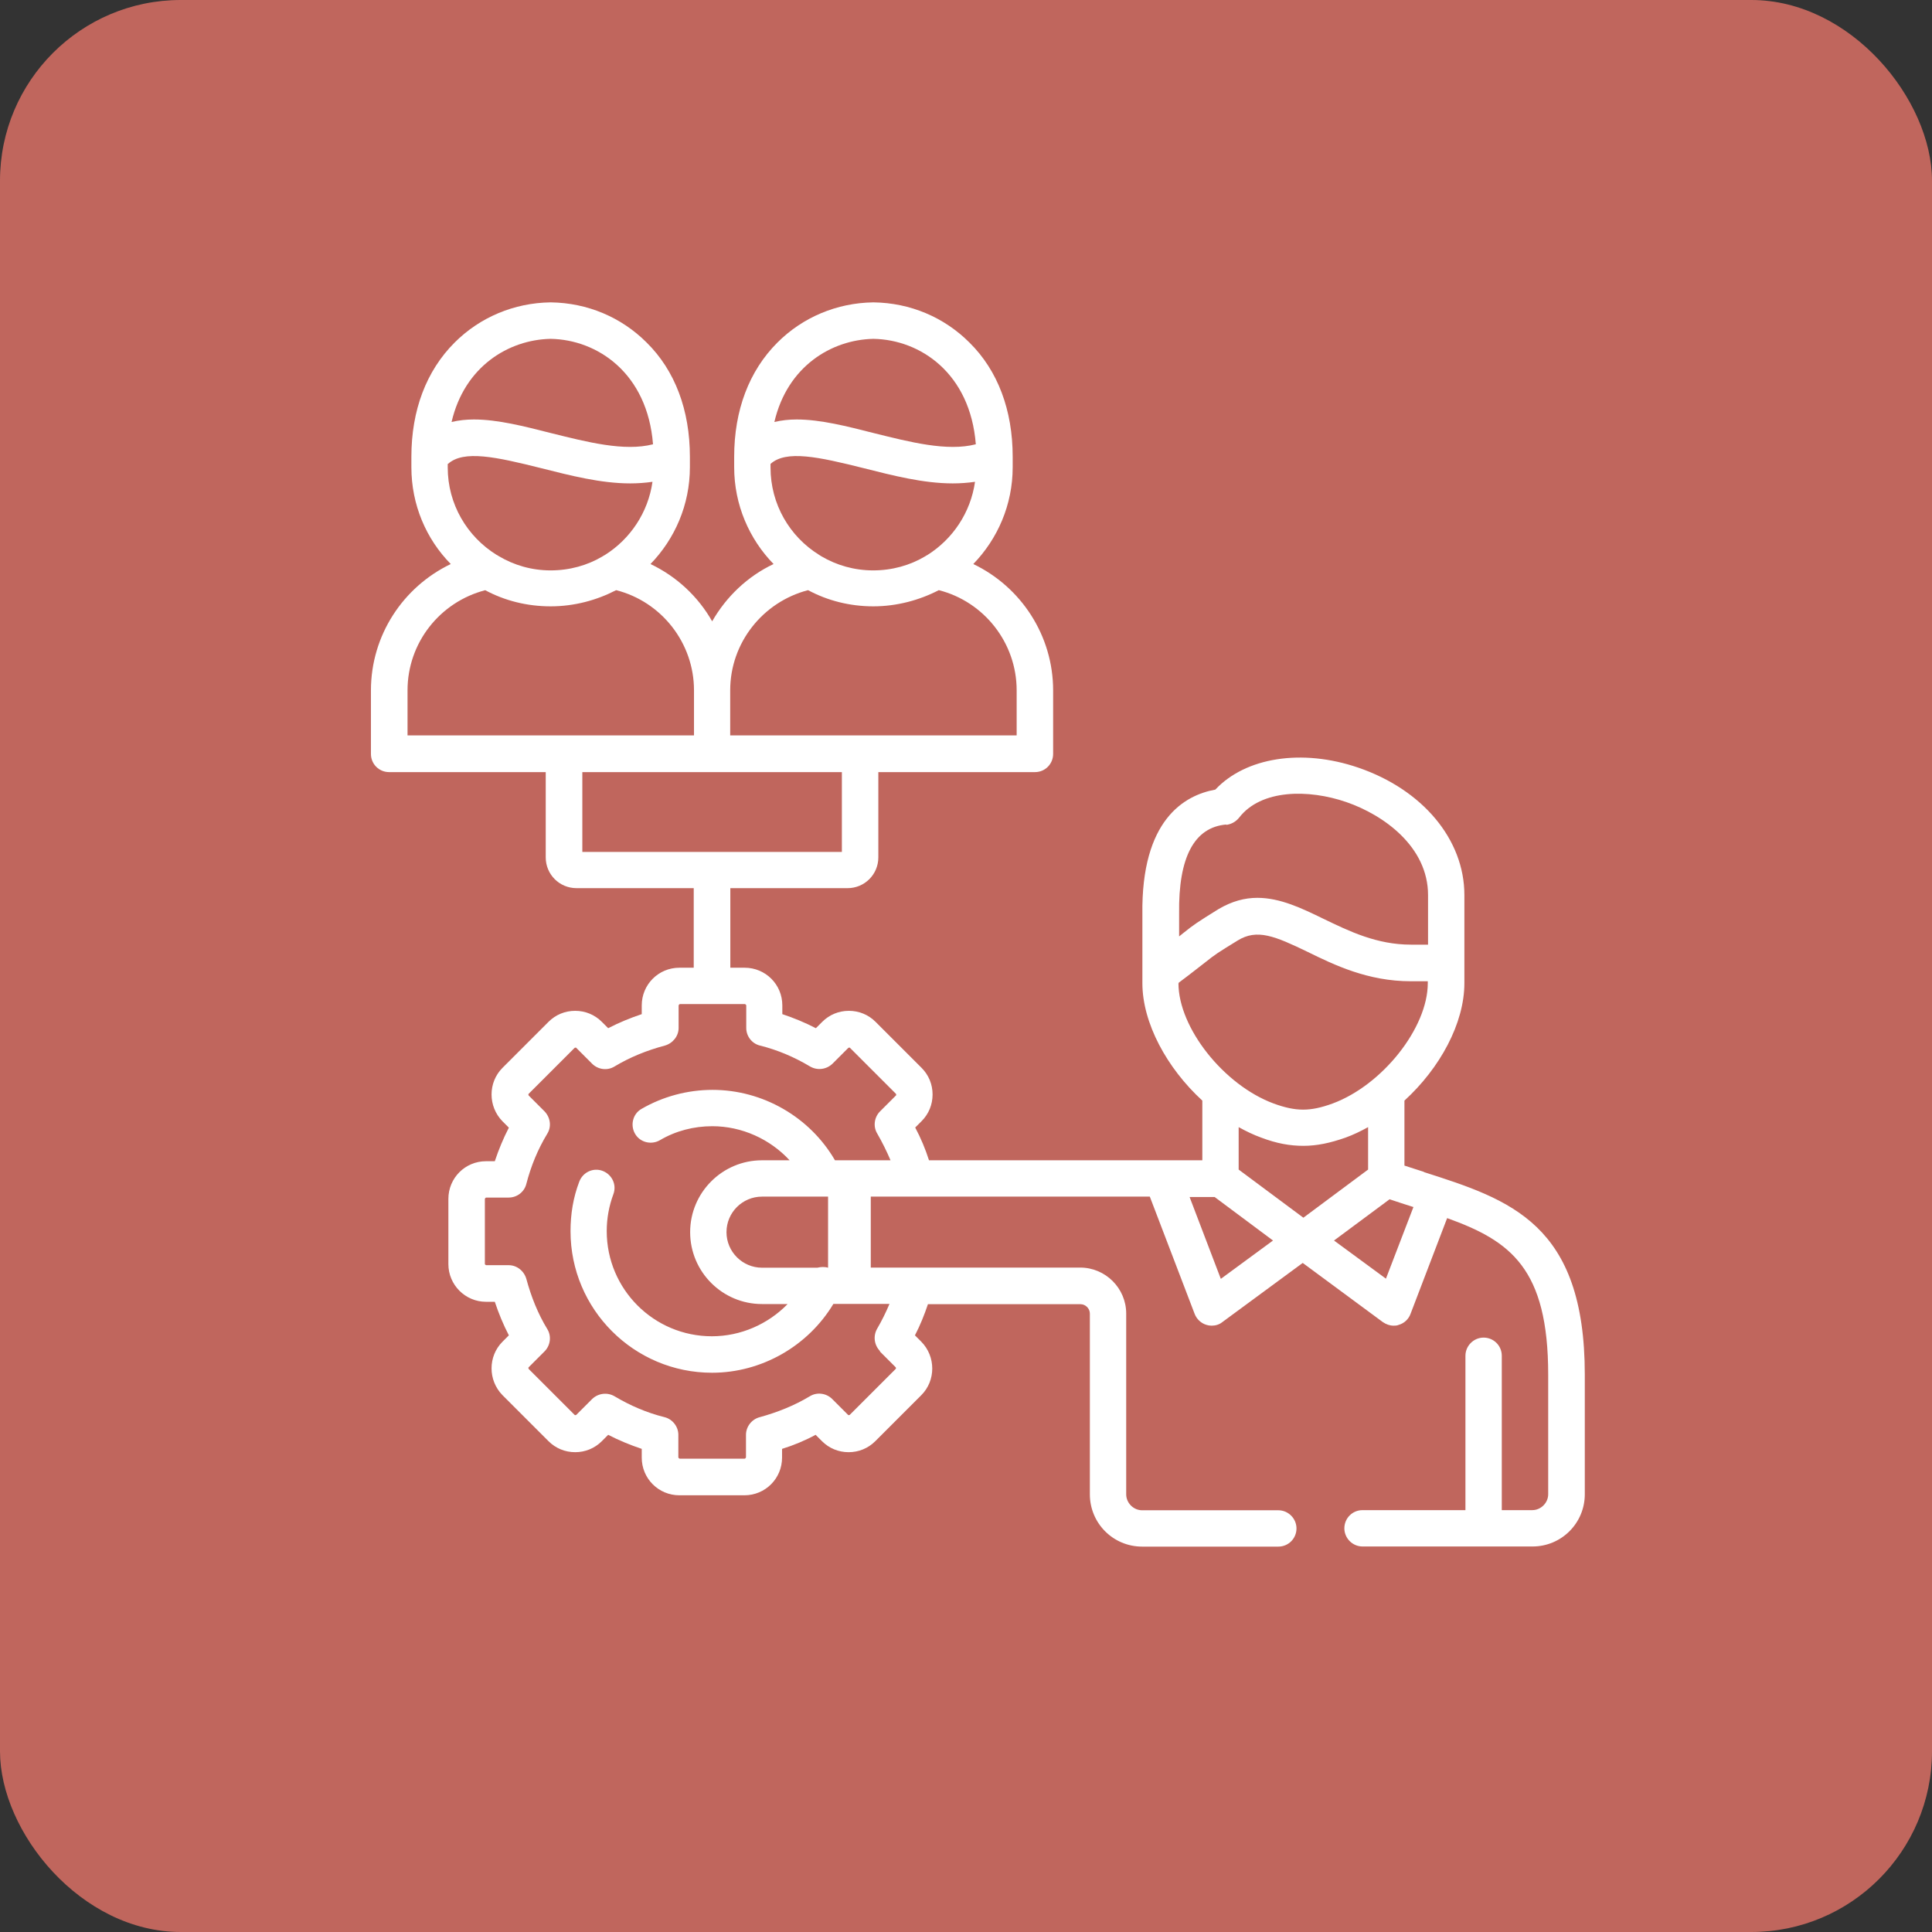 <?xml version="1.0" encoding="UTF-8"?>
<svg id="Capa_1" xmlns="http://www.w3.org/2000/svg" version="1.1" viewBox="0 0 145.68 145.68">
  <rect x="0" y="0" width="145.68" height="145.68" fill="#333333" stroke="none"/>
  <!-- Generator: Adobe Illustrator 29.6.1, SVG Export Plug-In . SVG Version: 2.1.1 Build 9)  -->
  <defs>
    <style>
      .st0 {
        fill: #fd7d70;
        opacity: .7;
      }

      .st1 {
        fill: #fff;
      }
    </style>
  </defs>
  <rect class="st0" width="145.68" height="145.68" rx="13.63" ry="13.63"/>
  <path class="st1" d="M107.39,88.37c-.5-.17-1-.31-1.49-.48v-4.9c2.68-2.45,4.52-5.83,4.52-8.86v-6.64c0-4.19-3.15-7.95-8.01-9.61-4.25-1.45-8.49-.77-10.77,1.66-2.32.42-5.6,2.26-5.5,9.42v4.44h0v.73c0,3.01,1.85,6.41,4.52,8.86v4.5h-20.61c-.27-.85-.62-1.68-1.04-2.47l.48-.48c.54-.54.83-1.25.83-2.01s-.29-1.47-.83-2.01l-3.47-3.47c-.54-.54-1.25-.83-2.01-.83s-1.47.29-2.01.83l-.48.48c-.81-.42-1.66-.77-2.53-1.06v-.66c0-1.58-1.27-2.84-2.84-2.84h-1.08v-6h8.84c1.29,0,2.32-1.04,2.32-2.32v-6.43h11.81c.77,0,1.37-.62,1.37-1.37v-4.79c0-4.13-2.41-7.8-6.02-9.53,1.83-1.89,2.97-4.46,2.97-7.3v-.79c0-3.51-1.12-6.5-3.26-8.61-1.91-1.91-4.46-2.99-7.22-3.03h-.04c-2.74.04-5.31,1.12-7.22,3.03-2.14,2.14-3.26,5.11-3.26,8.61v.79c0,2.84,1.14,5.42,2.97,7.3-1.97.93-3.57,2.47-4.63,4.32-1.06-1.87-2.68-3.38-4.65-4.32,1.83-1.89,2.97-4.46,2.97-7.3v-.79c0-3.51-1.12-6.5-3.26-8.61-1.91-1.91-4.46-2.99-7.22-3.03h-.04c-2.74.04-5.31,1.12-7.22,3.03-2.14,2.14-3.26,5.11-3.26,8.61v.79c0,2.84,1.12,5.42,2.97,7.3-3.59,1.72-6.02,5.37-6.02,9.53v4.79c0,.77.62,1.37,1.37,1.37h11.81v6.43c0,1.29,1.04,2.32,2.32,2.32h8.84v6h-1.08c-1.58,0-2.84,1.27-2.84,2.84v.66c-.87.29-1.72.64-2.53,1.06l-.48-.48c-.54-.54-1.25-.83-2.01-.83s-1.47.29-2.01.83l-3.47,3.47c-1.1,1.1-1.1,2.91,0,4.03l.48.48c-.42.81-.77,1.66-1.06,2.53h-.66c-1.58,0-2.84,1.27-2.84,2.84v4.92c0,1.56,1.27,2.84,2.84,2.84h.66c.29.87.64,1.72,1.06,2.53l-.48.48c-1.1,1.1-1.1,2.91,0,4.03l3.47,3.47c.54.54,1.25.83,2.01.83s1.47-.29,2.01-.83l.48-.48c.81.42,1.66.77,2.53,1.06v.66c0,1.58,1.27,2.84,2.84,2.84h4.9c1.58,0,2.84-1.27,2.84-2.84v-.66c.87-.27,1.72-.62,2.53-1.06l.48.48c.54.54,1.25.83,2.01.83s1.47-.29,2.01-.83l3.47-3.47c1.1-1.1,1.1-2.91,0-4.03l-.48-.48c.39-.75.71-1.54.98-2.35h11.5c.39,0,.71.33.71.71v13.63c0,2.18,1.76,3.94,3.94,3.94h10.27c.77,0,1.37-.62,1.37-1.37s-.62-1.37-1.37-1.37h-10.27c-.66,0-1.2-.56-1.2-1.2v-13.63c0-1.91-1.56-3.47-3.47-3.47h-15.79v-5.35h21.04l3.38,8.84c.15.39.48.71.89.83.12.04.25.06.39.06.29,0,.58-.08.81-.27l6.06-4.46,6.04,4.46c.25.17.52.27.81.27.12,0,.25,0,.39-.06.42-.12.75-.44.89-.83l2.76-7.22c4.79,1.72,7.62,3.8,7.62,11.81v9.01c0,.66-.56,1.2-1.2,1.2h-2.3v-11.64c0-.77-.62-1.37-1.37-1.37s-1.37.62-1.37,1.37v11.64h-7.76c-.77,0-1.37.62-1.37,1.37s.62,1.37,1.37,1.37h12.82c2.18,0,3.94-1.76,3.94-3.94v-9.01c0-11.39-5.62-13.2-12.16-15.29h.04ZM65.86,25.55c3.53.06,7.3,2.59,7.72,7.95-2.16.56-4.98-.17-7.72-.85-1.97-.5-3.98-1.02-5.79-1.02-.58,0-1.14.06-1.68.19.98-4.21,4.32-6.2,7.45-6.27h.02ZM58.1,34.98c1.18-1.06,3.59-.54,7.06.33,2.14.54,4.46,1.14,6.68,1.14.56,0,1.12-.04,1.68-.12-.33,2.32-1.68,4.32-3.59,5.52-.06.02-.1.06-.17.1-1.14.68-2.49,1.06-3.92,1.06s-2.76-.39-3.9-1.06c-.06-.04-.12-.08-.19-.12-2.2-1.37-3.65-3.8-3.65-6.58v-.27h0ZM60.93,44.5c1.47.79,3.15,1.22,4.92,1.22s3.47-.46,4.94-1.22c3.42.87,5.87,3.98,5.87,7.55v3.4h-21.6v-3.4c0-3.57,2.45-6.66,5.87-7.55h0ZM41.52,25.55c3.53.06,7.3,2.59,7.72,7.95-2.16.56-4.98-.17-7.72-.85-1.97-.5-3.98-1.02-5.79-1.02-.58,0-1.14.06-1.68.19.98-4.21,4.32-6.2,7.45-6.27h.02ZM33.78,34.98c1.18-1.06,3.59-.54,7.06.33,2.14.54,4.46,1.14,6.68,1.14.56,0,1.12-.04,1.68-.12-.33,2.32-1.68,4.32-3.59,5.52-.06.02-.1.06-.17.1-1.14.68-2.49,1.06-3.92,1.06s-2.76-.39-3.92-1.08c-.04-.04-.1-.06-.17-.1-2.2-1.37-3.67-3.8-3.67-6.58v-.27h.02ZM36.58,44.5c1.47.79,3.15,1.22,4.94,1.22s3.47-.46,4.94-1.22c3.42.87,5.87,3.98,5.87,7.55v3.4h-21.6v-3.4c0-3.57,2.43-6.66,5.87-7.55h-.02ZM43.91,58.22h19.57v6.02h-19.57v-6.02ZM92.45,62.2c.37-.04.73-.23.98-.54,1.66-2.16,5.25-2.16,8.09-1.18,2.84.98,6.16,3.38,6.16,7.01v3.74h-1.29c-2.57,0-4.63-1-6.6-1.95-1.62-.79-3.26-1.58-4.98-1.58-.95,0-1.91.25-2.93.85-1.64,1.02-1.85,1.16-2.66,1.81-.1.08-.21.17-.31.25v-1.72c-.06-4.25,1.14-6.52,3.57-6.72h0l-.04.04ZM88.88,74.14v-.04c1.06-.79,1.62-1.25,2.03-1.56.73-.58.85-.66,2.41-1.62,1.47-.91,2.82-.33,5.27.85,2.03,1,4.57,2.22,7.78,2.22h1.29v.15c0,3.36-3.42,7.68-7.18,9.07-.85.31-1.54.46-2.22.46s-1.37-.15-2.22-.46c-3.76-1.39-7.18-5.71-7.18-9.07h.02ZM95.1,85.78c1.16.44,2.16.62,3.18.62s2.01-.21,3.18-.62c.58-.21,1.14-.48,1.7-.79v3.2l-4.88,3.63-4.88-3.63v-3.2c.56.31,1.12.58,1.7.79ZM66.34,101.9l1.2,1.2s.02.04.02.06,0,.04-.02.06l-3.47,3.47s-.1.04-.12,0l-1.2-1.2c-.44-.44-1.14-.54-1.68-.21-1.18.71-2.47,1.22-3.78,1.58-.6.15-1.04.71-1.04,1.33v1.7s-.04.1-.1.1h-4.9s-.1-.04-.1-.1v-1.7c0-.62-.44-1.18-1.04-1.33-1.33-.33-2.59-.87-3.78-1.58-.54-.31-1.22-.23-1.68.21l-1.2,1.2s-.1.04-.12,0l-3.47-3.47s-.04-.1,0-.12l1.2-1.2c.44-.44.54-1.14.21-1.68-.71-1.16-1.22-2.45-1.58-3.78-.17-.6-.71-1.04-1.33-1.04h-1.7s-.1-.04-.1-.08v-4.92s.04-.1.1-.1h1.7c.62,0,1.18-.42,1.33-1.04.35-1.35.87-2.61,1.58-3.78.33-.54.23-1.22-.21-1.68l-1.2-1.2s-.04-.1,0-.12l3.47-3.47s.1-.04.12,0l1.2,1.2c.44.44,1.14.54,1.68.21,1.18-.71,2.45-1.22,3.8-1.58.6-.17,1.04-.71,1.04-1.33v-1.7s.04-.1.1-.1h4.9s.1.04.1.1v1.7c0,.62.42,1.18,1.04,1.33,1.33.33,2.59.87,3.78,1.58.54.31,1.22.23,1.68-.21l1.2-1.2s.1-.04.12,0l3.47,3.47s.04.1,0,.12l-1.2,1.2c-.44.44-.54,1.14-.21,1.68.37.64.71,1.33,1,2.01h-4.19c-1.89-3.26-5.44-5.31-9.23-5.31-1.89,0-3.74.5-5.35,1.43-.66.37-.87,1.22-.5,1.87.37.66,1.22.87,1.87.5,1.2-.71,2.57-1.06,3.96-1.06,2.24,0,4.36.98,5.83,2.57h-2.08c-2.99,0-5.42,2.43-5.42,5.42s2.43,5.42,5.42,5.42h1.93c-1.47,1.51-3.53,2.43-5.71,2.43-4.38,0-7.93-3.55-7.93-7.93,0-.95.17-1.89.5-2.78.27-.71-.1-1.49-.81-1.76-.71-.27-1.49.1-1.76.81-.46,1.2-.66,2.45-.66,3.74,0,5.89,4.79,10.67,10.67,10.67,3.74,0,7.24-2.01,9.15-5.19h4.23c-.27.64-.58,1.27-.93,1.87-.31.54-.23,1.22.21,1.68h0v.04ZM62.44,90.26v5.33c-.27-.08-.56-.06-.81,0h-4.17c-1.47,0-2.68-1.2-2.68-2.68s1.2-2.68,2.68-2.68h4.98v.02ZM92.05,96.42l-2.35-6.16h1.89l4.4,3.28-3.92,2.88h-.02ZM104.51,96.42l-3.92-2.88,4.19-3.11c.6.21,1.2.39,1.78.58h.02l-2.08,5.42Z"/>
</svg>